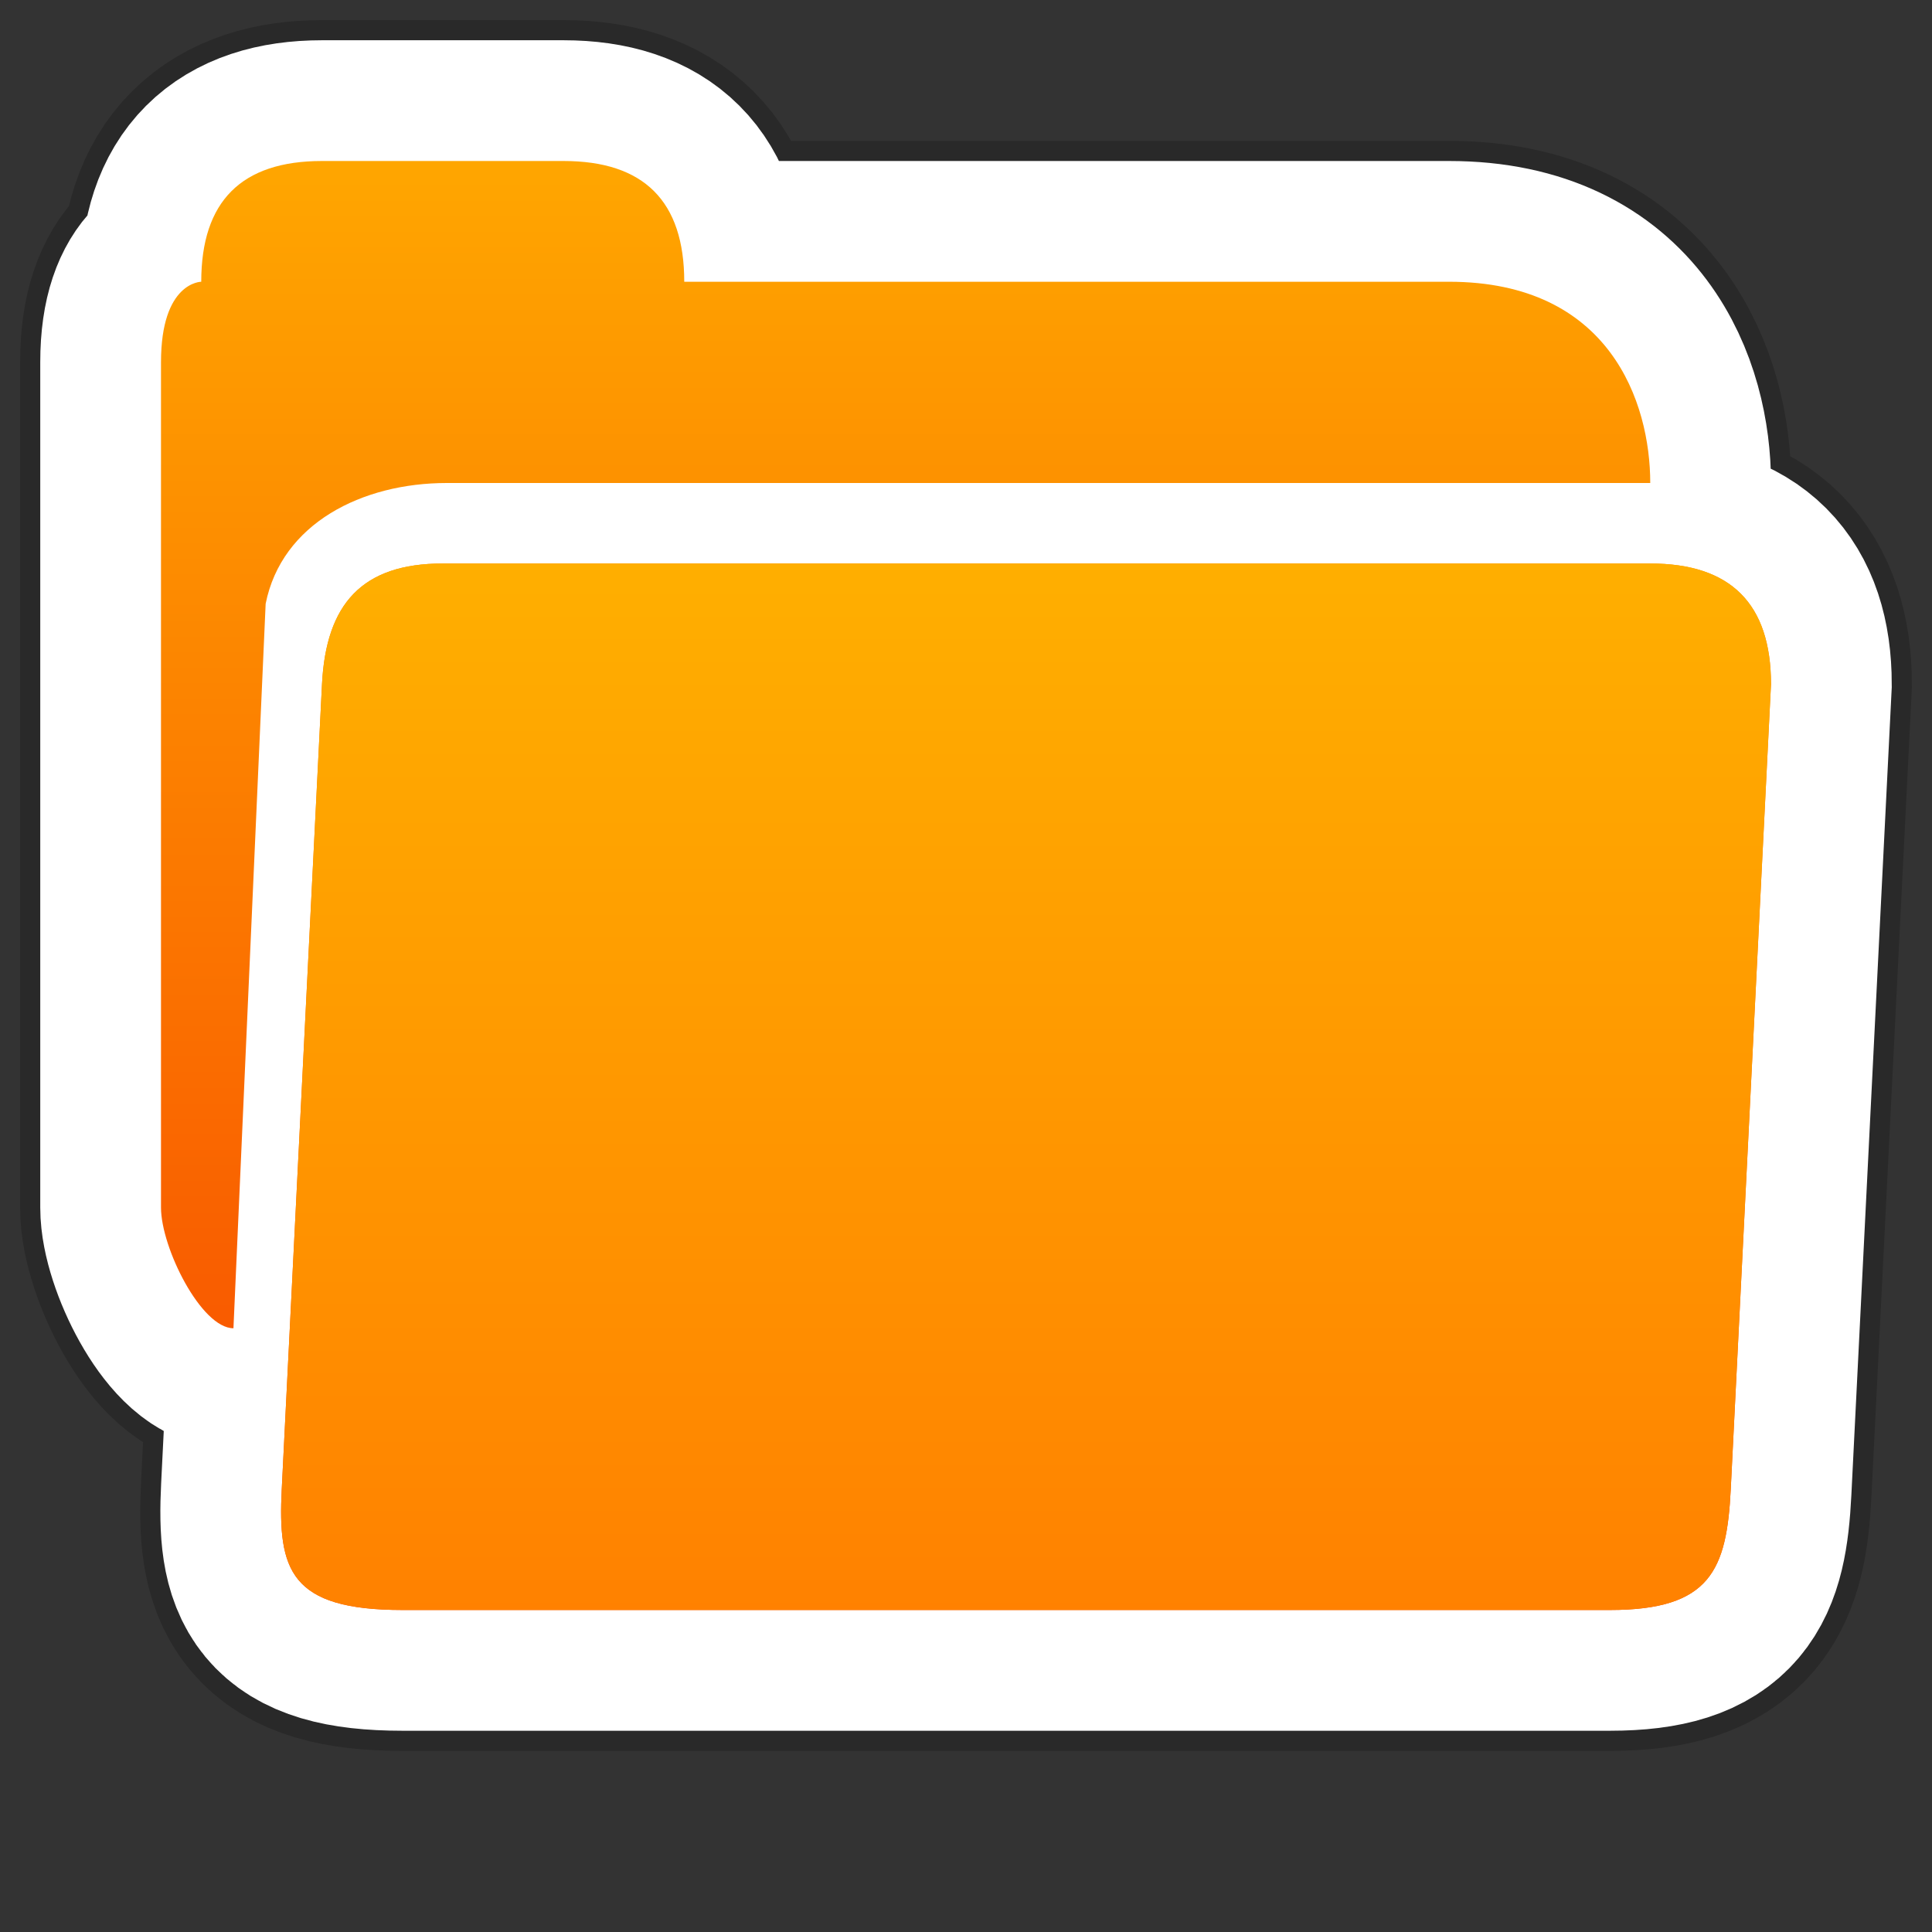 <svg
	xmlns="http://www.w3.org/2000/svg"
	xmlns:xlink="http://www.w3.org/1999/xlink"
	width="48" height="48">
	<rect width="100%" height="100%" fill="#333333" stroke="none"/>
	<defs>
		<linearGradient id="c" x1="0" x2="0" y1="0" y2="1">
			<stop offset="0%" stop-color="#FFA600"/>
			<stop offset="100%" stop-color="#F74900"/>
		</linearGradient>
		<linearGradient id="d" x1="0" x2="0" y1="0" y2="1">
			<stop offset="0%" stop-color="#FFAF00"/>
			<stop offset="100%" stop-color="#FF8100"/>
		</linearGradient>
		<path id="a" d="M8 4h6c2 0 3 1 3 3h19c4 0 5 3 5 5H11.1C9 12 7 13 6.6 15l-.8 18C5 33 4 31 4 30V9c0-2 1-2 1-2 0-2 1-3 3-3Zm3 10h30c2 0 3 1 3 3l-1 20c-.1 2-.5 3-3 3H10c-2.8 0-3.1-1-3-3l1-20c.1-2 1-3 3-3Z"/>
		<path id="b" d="M11 14h30c2 0 3 1 3 3l-1 20c-.1 2-.5 3-3 3H10c-2.8 0-3.1-1-3-3l1-20c.1-2 1-3 3-3Z"/>
	</defs>
	<use xlink:href="#a" fill="none" stroke="#000" stroke-opacity=".2" stroke-width="7"/>
	<use xlink:href="#a" fill="none" stroke="#FFF" stroke-width="6"/>
	<use xlink:href="#a" fill="url(#c)"/>
	<use xlink:href="#b" fill="url(#d)"/>
</svg>